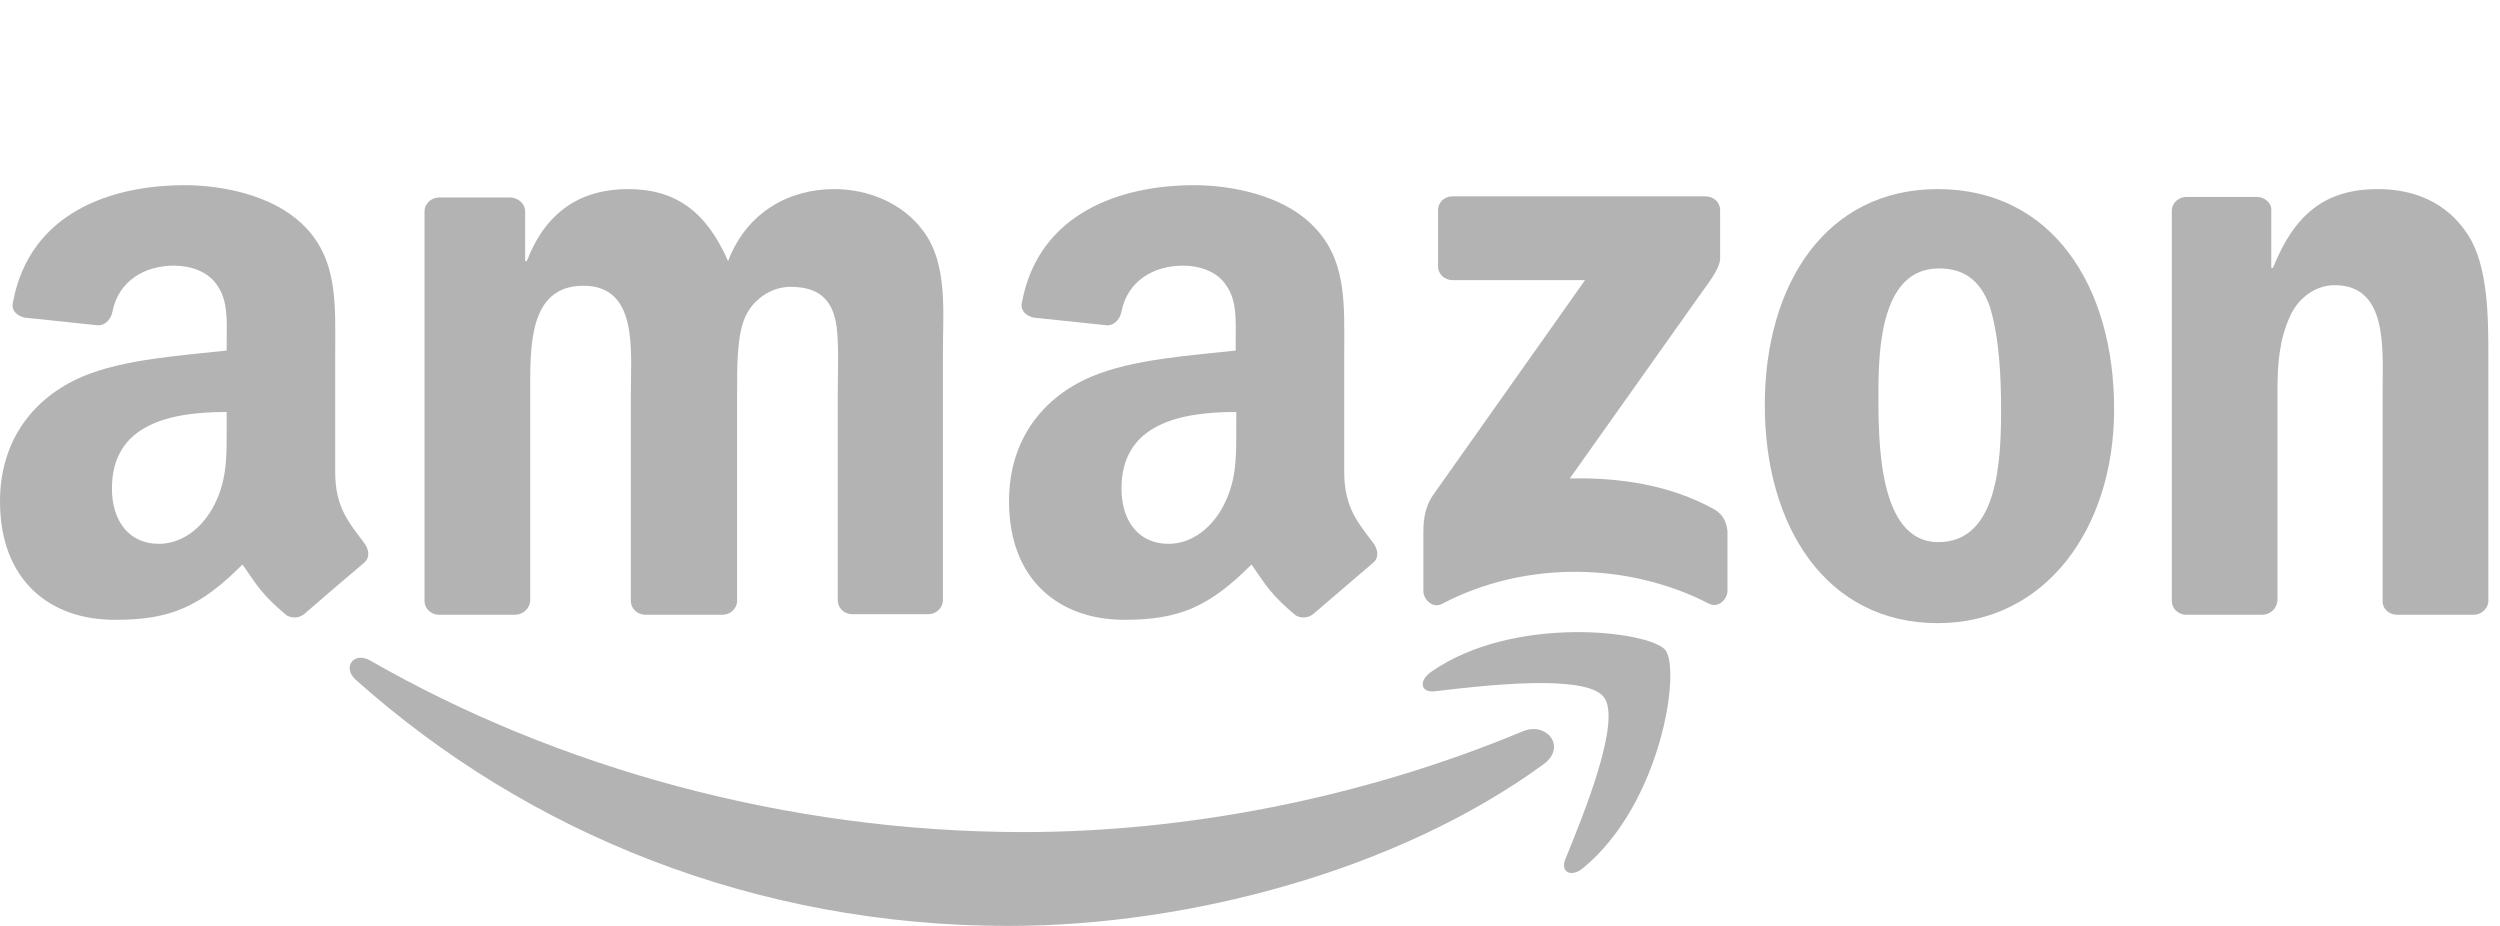 <svg width="135" height="50" viewBox="0 0 135 50" fill="none" xmlns="http://www.w3.org/2000/svg">
<path fill-rule="evenodd" clip-rule="evenodd" d="M83.333 41.282C75.519 46.984 64.224 50 54.456 50C40.812 50 28.51 45.023 19.2 36.697C18.468 36.033 19.109 35.159 19.994 35.671C30.037 41.433 42.46 44.932 55.281 44.932C63.919 44.932 73.443 43.153 82.204 39.502C83.516 38.929 84.645 40.347 83.333 41.282Z" fill="#B3B3B3"/>
<path fill-rule="evenodd" clip-rule="evenodd" d="M86.599 37.632C85.592 36.365 80.006 37.029 77.472 37.33C76.709 37.421 76.587 36.757 77.289 36.275C81.746 33.167 89.072 34.072 89.926 35.098C90.781 36.154 89.713 43.394 85.5 46.863C84.859 47.406 84.249 47.104 84.523 46.41C85.47 44.087 87.606 38.899 86.599 37.632Z" fill="#B3B3B3"/>
<path fill-rule="evenodd" clip-rule="evenodd" d="M77.655 14.374V11.357C77.655 10.905 78.022 10.603 78.418 10.603H92.094C92.521 10.603 92.887 10.905 92.887 11.357V13.951C92.887 14.374 92.521 14.947 91.849 15.852L84.768 25.837C87.393 25.776 90.171 26.169 92.551 27.496C93.101 27.798 93.223 28.25 93.284 28.672V31.9C93.284 32.353 92.796 32.865 92.277 32.594C88.064 30.422 82.478 30.181 77.838 32.624C77.35 32.865 76.862 32.353 76.862 31.93V28.823C76.862 28.341 76.862 27.496 77.381 26.742L85.592 15.128H78.449C78.022 15.128 77.655 14.826 77.655 14.374Z" fill="#B3B3B3"/>
<path fill-rule="evenodd" clip-rule="evenodd" d="M27.808 33.197H23.657C23.26 33.167 22.955 32.866 22.924 32.504V11.418C22.924 10.995 23.291 10.663 23.718 10.663H27.595C27.991 10.694 28.327 10.995 28.358 11.357V14.102H28.449C29.456 11.448 31.349 10.211 33.913 10.211C36.508 10.211 38.156 11.448 39.316 14.102C40.323 11.448 42.613 10.211 45.055 10.211C46.795 10.211 48.718 10.905 49.878 12.504C51.19 14.283 50.916 16.848 50.916 19.11V32.413C50.916 32.835 50.549 33.167 50.122 33.167H45.971C45.543 33.137 45.238 32.805 45.238 32.413V21.252C45.238 20.377 45.33 18.145 45.116 17.3C44.81 15.882 43.864 15.49 42.674 15.49C41.666 15.49 40.629 16.154 40.201 17.209C39.774 18.265 39.804 20.045 39.804 21.252V32.443C39.804 32.866 39.438 33.197 39.011 33.197H34.798C34.371 33.167 34.066 32.835 34.066 32.443V21.252C34.066 18.899 34.463 15.43 31.502 15.43C28.51 15.43 28.632 18.808 28.632 21.252V32.443C28.602 32.866 28.235 33.197 27.808 33.197Z" fill="#B3B3B3"/>
<path fill-rule="evenodd" clip-rule="evenodd" d="M104.639 10.211C110.805 10.211 114.163 15.43 114.163 22.096C114.163 28.522 110.47 33.65 104.639 33.65C98.595 33.65 95.299 28.401 95.299 21.885C95.299 15.309 98.626 10.211 104.639 10.211ZM104.7 14.495C101.648 14.495 101.434 18.627 101.434 21.191C101.434 23.756 101.404 29.276 104.67 29.276C107.905 29.276 108.058 24.841 108.058 22.127C108.058 20.347 107.967 18.235 107.448 16.546C106.929 15.098 106.013 14.495 104.7 14.495Z" fill="#B3B3B3"/>
<path fill-rule="evenodd" clip-rule="evenodd" d="M122.161 33.197H118.009C117.582 33.167 117.277 32.835 117.277 32.443V11.327C117.307 10.935 117.673 10.633 118.07 10.633H121.916C122.283 10.663 122.588 10.905 122.649 11.237V14.464H122.741C123.901 11.568 125.549 10.211 128.418 10.211C130.28 10.211 132.112 10.875 133.272 12.684C134.371 14.374 134.371 17.209 134.371 19.261V32.534C134.309 32.896 133.974 33.197 133.577 33.197H129.395C128.998 33.167 128.693 32.896 128.662 32.534V21.071C128.662 18.778 128.937 15.399 126.068 15.399C125.06 15.399 124.114 16.063 123.656 17.089C123.076 18.386 122.985 19.653 122.985 21.071V32.413C122.954 32.866 122.588 33.197 122.161 33.197Z" fill="#B3B3B3"/>
<path fill-rule="evenodd" clip-rule="evenodd" d="M66.758 23.122C66.758 24.721 66.788 26.048 65.964 27.496C65.293 28.643 64.255 29.367 63.095 29.367C61.508 29.367 60.561 28.16 60.561 26.38C60.561 22.881 63.736 22.247 66.758 22.247V23.122ZM70.94 33.137C70.665 33.379 70.268 33.409 69.963 33.228C68.589 32.081 68.345 31.569 67.582 30.483C65.293 32.775 63.675 33.469 60.714 33.469C57.204 33.469 54.487 31.327 54.487 27.074C54.487 23.726 56.318 21.463 58.913 20.347C61.172 19.382 64.316 19.201 66.727 18.929V18.386C66.727 17.391 66.819 16.244 66.208 15.4C65.72 14.646 64.743 14.344 63.889 14.344C62.301 14.344 60.897 15.158 60.561 16.817C60.5 17.18 60.226 17.541 59.829 17.572L55.799 17.149C55.464 17.059 55.067 16.817 55.189 16.305C56.105 11.478 60.531 10 64.499 10C66.514 10 69.169 10.543 70.757 12.051C72.771 13.922 72.588 16.425 72.588 19.11V25.505C72.588 27.436 73.382 28.281 74.145 29.306C74.42 29.668 74.481 30.121 74.145 30.392C73.29 31.116 71.794 32.413 70.94 33.137Z" fill="#B3B3B3"/>
<path fill-rule="evenodd" clip-rule="evenodd" d="M12.241 23.122C12.241 24.721 12.271 26.048 11.447 27.496C10.775 28.643 9.737 29.367 8.577 29.367C6.99 29.367 6.044 28.16 6.044 26.38C6.044 22.881 9.219 22.247 12.241 22.247V23.122ZM16.453 33.137C16.178 33.379 15.781 33.409 15.476 33.228C14.102 32.081 13.858 31.569 13.095 30.483C10.806 32.775 9.188 33.469 6.258 33.469C2.717 33.499 0 31.358 0 27.074C0 23.756 1.831 21.463 4.426 20.347C6.685 19.382 9.829 19.201 12.241 18.929V18.386C12.241 17.391 12.332 16.244 11.722 15.4C11.233 14.646 10.256 14.344 9.402 14.344C7.814 14.344 6.41 15.158 6.074 16.817C6.013 17.18 5.739 17.541 5.342 17.572L1.313 17.149C0.977 17.059 0.58 16.817 0.702 16.305C1.618 11.448 6.044 10 9.982 10C12.027 10 14.652 10.543 16.27 12.051C18.284 13.922 18.101 16.425 18.101 19.11V25.505C18.101 27.436 18.895 28.281 19.658 29.306C19.933 29.668 19.994 30.121 19.658 30.392C18.803 31.116 17.277 32.413 16.453 33.137Z" fill="#B3B3B3"/>
</svg>
